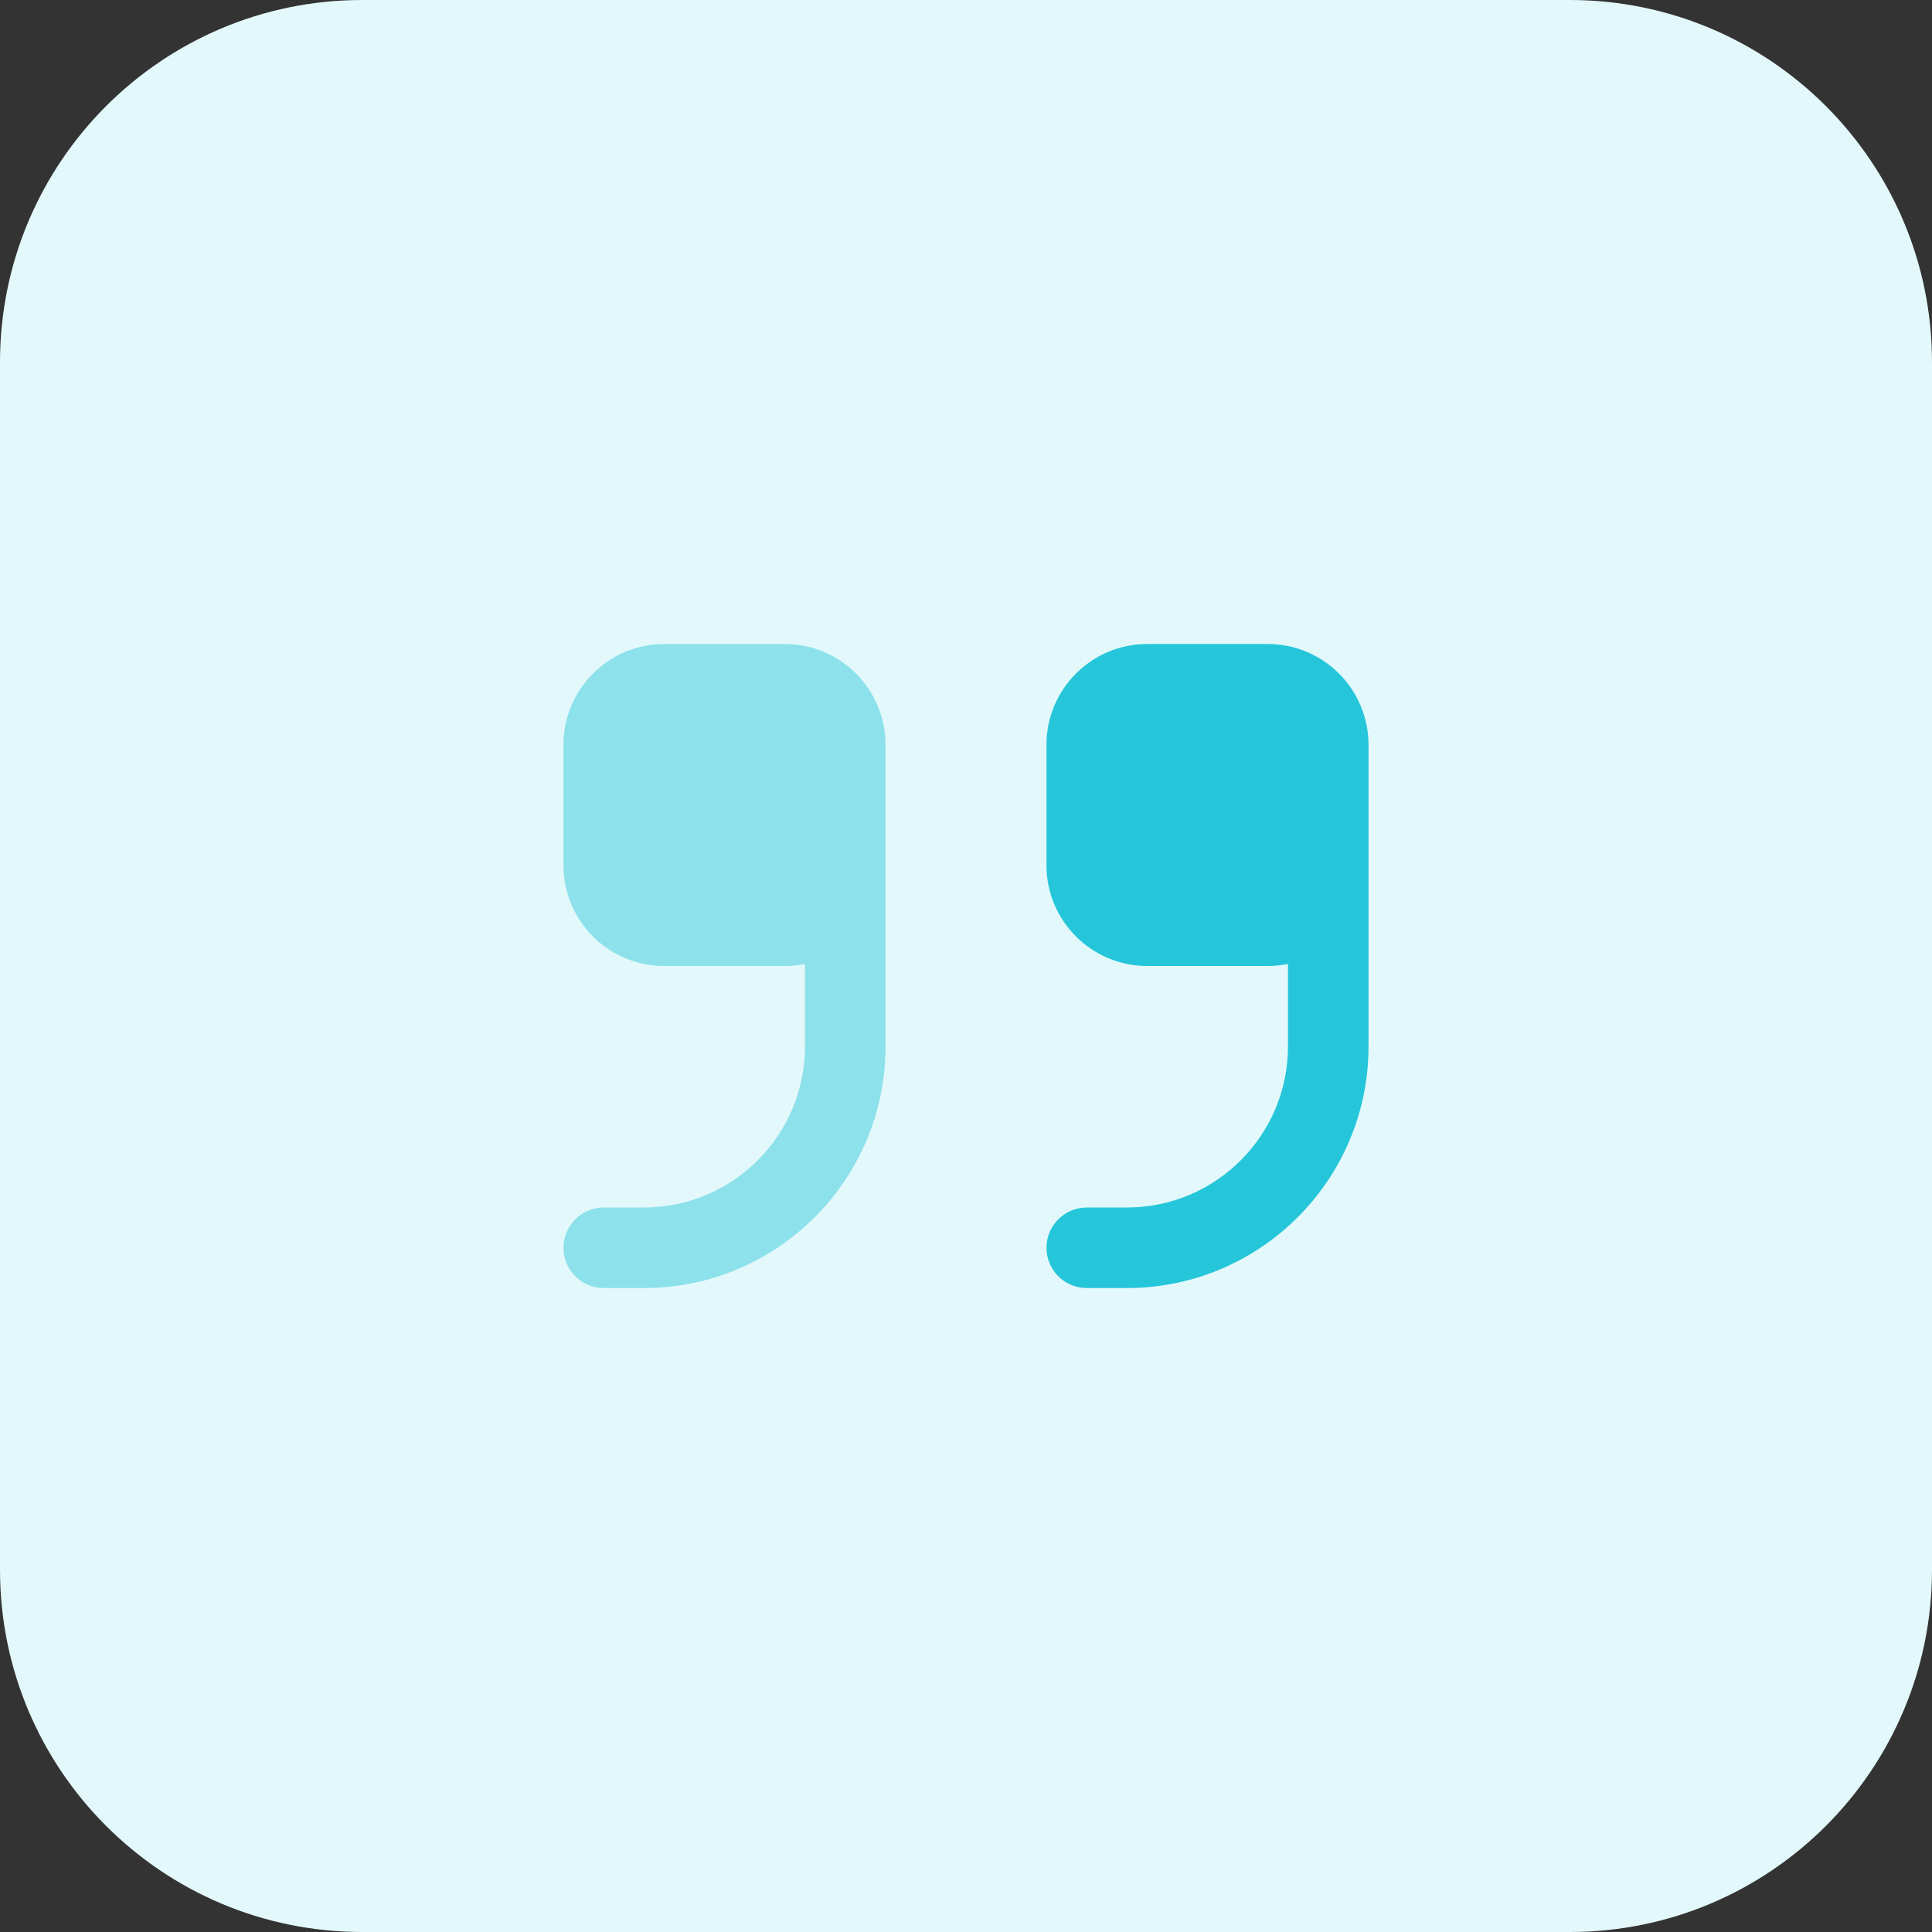 <svg height="512pt" viewBox="0 0 512 512" width="512pt" xmlns="http://www.w3.org/2000/svg"><rect x="0" y="0" width="512" height="512" fill="#333333" stroke="none"/><path d="m416 512h-320c-53.023 0-96-42.977-96-96v-320c0-53.023 42.977-96 96-96h320c53.023 0 96 42.977 96 96v320c0 53.023-42.977 96-96 96zm0 0" fill="#e3f8fa"/><path d="m336 170.672h-32c-14.703 0-26.672 11.969-26.672 26.672v32c0 14.688 11.969 26.656 26.672 26.656h32c1.824 0 3.617-.191 5.328-.543v21.871c0 23.52-19.137 42.672-42.672 42.672h-10.656c-5.887 0-10.672 4.785-10.672 10.672s4.77 10.672 10.672 10.672h10.672c35.297 0 64-28.703 64-64v-80c-.016-14.703-11.969-26.672-26.672-26.672zm0 0" fill="#26c6da"/><path d="m208 170.672h-32c-14.703 0-26.672 11.969-26.672 26.672v32c0 14.688 11.953 26.656 26.672 26.656h32c1.824 0 3.617-.191 5.328-.543v21.871c0 23.52-19.137 42.672-42.672 42.672h-10.656c-5.887 0-10.672 4.785-10.672 10.672s4.77 10.672 10.672 10.672h10.672c35.297 0 64-28.703 64-64v-80c-.016-14.703-11.969-26.672-26.672-26.672zm0 0" fill="#8ce1eb"/></svg>